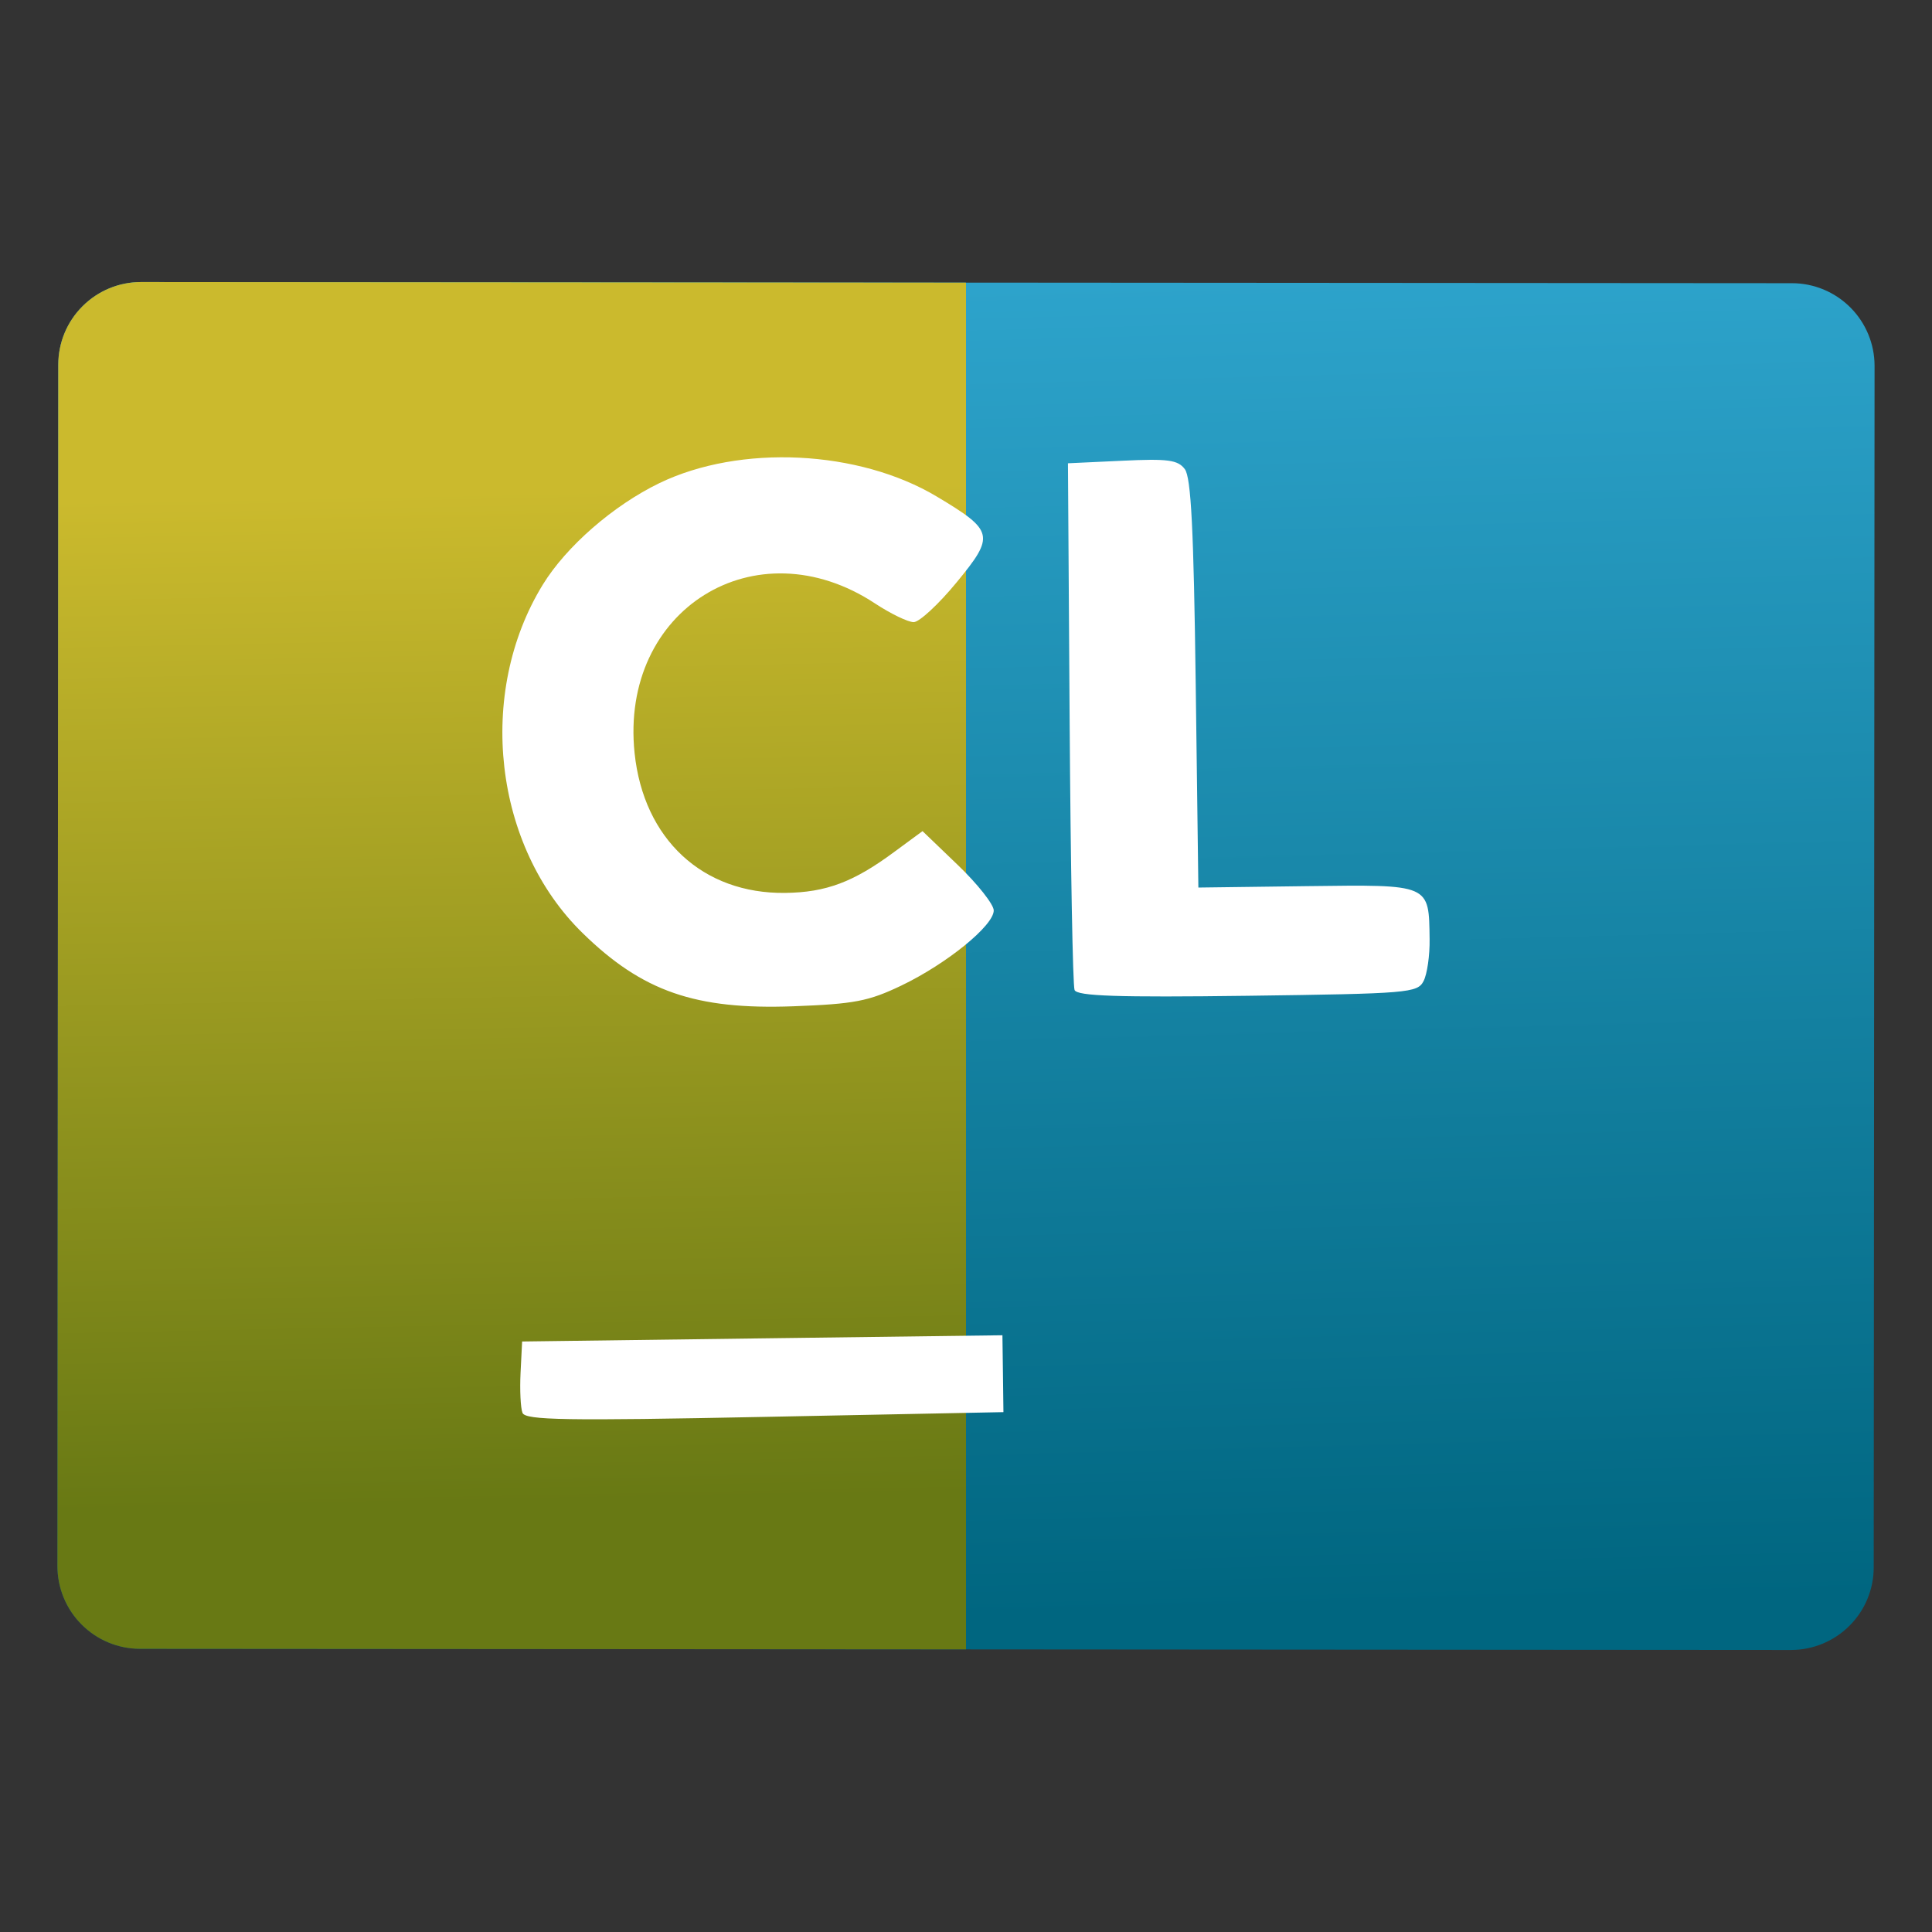 <svg style="clip-rule:evenodd;fill-rule:evenodd;stroke-linejoin:round;stroke-miterlimit:2" version="1.1" viewBox="0 0 48 48" xmlns="http://www.w3.org/2000/svg">
 <rect x="0" y="0" width="48" height="48" fill="#333333" stroke="none"/>
 <path d="m46.573 9.09c0-0.544-0.216-1.066-0.601-1.451-0.385-0.386-0.907-0.603-1.451-0.603-7.519-5e-3 -33.5-0.024-41.019-0.029-0.544 0-1.066 0.216-1.451 0.601-0.386 0.384-0.603 0.906-0.603 1.452-4e-3 6.055-0.017 23.794-0.021 29.85 0 0.544 0.216 1.066 0.601 1.451 0.385 0.386 0.907 0.603 1.451 0.603 7.519 5e-3 33.5 0.024 41.019 0.029 0.544 0 1.066-0.216 1.451-0.601 0.386-0.384 0.603-0.906 0.603-1.452 4e-3 -6.055 0.017-23.794 0.021-29.85z" style="fill:url(#_Linear1)"/>
 <path d="m24 7.022v33.956l-20.521-0.014c-0.544 0-1.066-0.217-1.451-0.603-0.385-0.385-0.601-0.907-0.601-1.451 4e-3 -6.056 0.017-23.795 0.021-29.85 0-0.546 0.217-1.068 0.603-1.452 0.385-0.385 0.907-0.601 1.451-0.601l20.498 0.015z" style="fill:url(#_Linear2)"/>
 <path d="m24.918 34.129l-0.013-0.955-5.966 0.077-5.967 0.078-0.039 0.777c-0.021 0.426 0 0.874 0.048 0.996 0.074 0.183 1.076 0.199 6.02 0.1l5.929-0.118-0.012-0.955zm-2.524-9.643c1.133-0.544 2.3-1.494 2.295-1.868-2e-3 -0.149-0.401-0.655-0.887-1.122l-0.882-0.847-0.707 0.52c-1.009 0.747-1.691 1.002-2.702 1.015-2.053 0.027-3.522-1.337-3.745-3.476-0.371-3.568 3.01-5.669 5.976-3.714 0.387 0.255 0.819 0.463 0.958 0.463s0.62-0.444 1.066-0.987c0.957-1.162 0.93-1.283-0.488-2.131-1.94-1.162-4.887-1.306-6.895-0.336-1.145 0.554-2.312 1.571-2.896 2.521-1.659 2.701-1.223 6.506 0.994 8.664 1.48 1.445 2.799 1.902 5.225 1.813 1.523-0.057 1.873-0.125 2.688-0.515zm12.974-0.111c0.089-0.17 0.157-0.641 0.15-1.046-0.018-1.371 0.026-1.352-3.046-1.313l-2.699 0.035-0.066-5.061c-0.05-3.837-0.115-5.127-0.271-5.335-0.173-0.23-0.422-0.262-1.554-0.208l-1.349 0.063 0.042 6.445c0.024 3.544 0.078 6.534 0.122 6.641 0.061 0.152 1.066 0.186 4.294 0.144 4.005-0.053 4.225-0.071 4.377-0.365z" style="fill-rule:nonzero;fill:#fff"/>
 <defs>
  <linearGradient id="_Linear1" x2="1" gradientTransform="matrix(-.474 -33.094 33.094 -.474 811.671 28.936)" gradientUnits="userSpaceOnUse">
   <stop style="stop-color:#006680" offset="0"/>
   <stop style="stop-color:#2da3cb" offset="1"/>
  </linearGradient>
  <linearGradient id="_Linear2" x2="1" gradientTransform="matrix(-.363 -25.361 25.361 -.363 624.487 28.704)" gradientUnits="userSpaceOnUse">
   <stop style="stop-color:#687914" offset="0"/>
   <stop style="stop-color:#cbba2d" offset="1"/>
  </linearGradient>
 </defs>
</svg>
